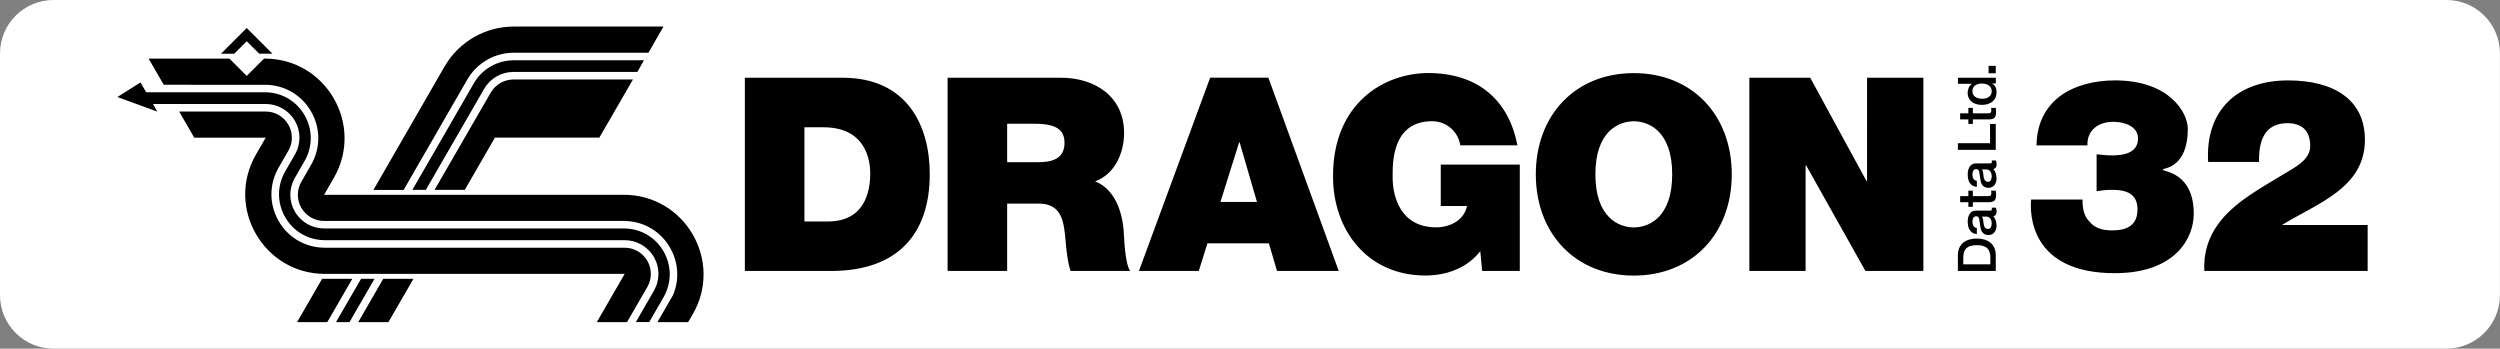 <?xml version="1.0" encoding="utf-8"?>
<!-- Generator: Adobe Illustrator 25.0.0, SVG Export Plug-In . SVG Version: 6.00 Build 0)  -->
<svg version="1.1" id="Layer_1" xmlns="http://www.w3.org/2000/svg" xmlns:xlink="http://www.w3.org/1999/xlink" x="0px" y="0px"
	 viewBox="0 0 3840 535.6" style="enable-background:new 0 0 3840 535.6;" xml:space="preserve">
<rect x="0" y="0" width="3840" height="535.6" fill="#808080" stroke="none"/>
<style type="text/css">
	.st0{fill:#FFFFFF;}
</style>
<g>
	<rect x="75.4" y="9.9" width="3651.5" height="511.7"/>
	<g>
		<path class="st0" d="M3051.3,260.3h-6.9c1.9,2.9,1.8,7.3,2.5,11.4c0.7,4,2.1,7.6,7,7.6c4.1,0,5.4-5.3,5.4-8.6
			C3059.3,266.6,3057.2,260.3,3051.3,260.3z"/>
		<path class="st0" d="M3044.4,128.3c-9.3,0-14.8,4.5-14.8,11.6c0,8.7,7.7,11.8,15.3,11.8c7.2,0,14.4-3.6,14.4-11.6
			C3059.3,131.8,3051.7,128.3,3044.4,128.3z"/>
		<path class="st0" d="M2509.5,186.3c-23.3,0-59,15.4-59,81.5c0,66.1,35.8,81.5,59,81.5c23.3,0,59-15.4,59-81.5
			C2568.5,201.7,2532.8,186.3,2509.5,186.3z"/>
		<path class="st0" d="M3036.4,376.6c-11.7,0-20.8,3.4-20.8,19.4v10h41.6v-10C3057.2,380.1,3048.1,376.6,3036.4,376.6z"/>
		<path class="st0" d="M3051.3,332.7h-6.9c1.9,2.9,1.8,7.3,2.5,11.4c0.7,4,2.1,7.6,7,7.6c4.1,0,5.4-5.3,5.4-8.6
			C3059.3,339.1,3057.2,332.7,3051.3,332.7z"/>
		<path class="st0" d="M1264.7,195.5h-29.1v144.7h35.8c57,0,65.3-46.2,65.3-74C1336.6,247.4,1330.8,195.5,1264.7,195.5z"/>
		<path class="st0" d="M3757.8,0H82.2C36.8,0,0,36.8,0,82.2v371.1c0,45.4,36.8,82.2,82.2,82.2h3675.5c45.4,0,82.2-36.8,82.2-82.2
			V82.2C3840,36.8,3803.2,0,3757.8,0z M3054.5,101.2h11v11.3h-11V101.2z M3007.3,220h49.4v-29.6h8.8v39.8h-58.2V220z M3052.8,174.1
			c3.8,0,5.8-0.3,5.8-4.5c0-1.3,0-2.6-0.3-3.9h7.2c0.2,2,0.5,4,0.5,6c0,9.7-3.7,11.5-10.8,11.7h-24.9v7h-6.9v-7h-12.6v-9.3h12.6
			v-8.4h6.9v8.4H3052.8z M3052.8,301.3c3.8,0,5.8-0.3,5.8-4.5c0-1.3,0-2.6-0.3-3.9h7.2c0.2,2,0.5,4,0.5,6c0,9.7-3.7,11.5-10.8,11.7
			h-24.9v7h-6.9v-7h-12.6v-9.3h12.6v-8.4h6.9v8.4H3052.8z M648.2,162.3l1-1.8l33.8-58.6C705,64.1,745.3,40.8,789,40.8h69.7l0,0
			l160.4,0L996,81H789c-29.2,0-56.5,15.7-71.1,41L620,291.7h-46.4L648.2,162.3z M788.6,110.5c-18.5,0-35.6,9.9-44.9,25.9
			l-89.6,155.2h-20.7l59.7-103.4l1-1.8l33.8-58.6c12.5-21.7,35.9-35.2,61-35.2l69.7,0h130.5L979,110.5H788.6z M972.2,122.1
			l-51.6,89.3H760.2l-46.3,80.2h-46.4l86.3-149.4c7.2-12.4,20.5-20.1,34.8-20.1H972.2z M379,43l39.4,39.4h-20.3L379,63.3l-19.2,19.2
			h-20.3L379,43z M456.3,494.8l38.5-66.6h46.4l-38.5,66.6H456.3z M516.1,494.8l38.5-66.6h20.7l-38.5,66.6H516.1z M596.6,494.8h-46.4
			l38.5-66.6h46.4L596.6,494.8z M916.7,494.8l42.8-74.1l-460.4,0h0c-94.1,0-153-101.9-105.9-183.4l14.9-25.8H298.4l-23.2-40.2h132.9
			c14.4,0,27.6,7.7,34.8,20.1c7.2,12.4,7.2,27.8,0,40.2L428,257.4c-14.8,25.7-14.8,56.4,0,82.1c14.8,25.7,41.4,41,71.1,41h460.4
			c14.4,0,27.6,7.7,34.8,20.1c7.2,12.4,7.2,27.8,0,40.2l-31.2,54H916.7z M976.6,494.8l27.8-48.2c9.3-16,9.3-35.8,0-51.8
			c-9.3-16-26.4-25.9-44.9-25.9H639.4H499.1c-25.5,0-48.3-13.2-61-35.2c-12.7-22.1-12.7-48.4,0-70.5l14.9-25.8
			c9.3-16,9.3-35.8,0-51.8c-9.3-16-26.4-25.9-44.9-25.9H235l6.6,11.7L180.3,149l35.5-22.4l8.7,15.1h182.3c25.5,0,48.3,13.2,61,35.2
			c12.7,22.1,12.7,48.4,0,70.5l-14.9,25.8c-9.3,16-9.3,35.8,0,51.8c9.3,16,26.4,25.9,44.9,25.9l460.4,0c25.5,0,48.3,13.2,61,35.2
			s12.7,48.4,0,70.5l-22,38.1H976.6z M1064.1,482.6l-7.1,12.2h-47.2l24-41.6c10-23.6,8.4-50.1-4.6-72.8c-14.8-25.7-41.4-41-71.1-41
			l-460.4,0c-14.4,0-27.6-7.7-34.8-20.1c-7.2-12.4-7.2-27.8,0-40.2l14.9-25.8c14.8-25.7,14.8-56.4,0-82.1
			c-14.8-25.7-41.4-41-71.1-41H251.5l-23.2-40.2h124.1l26.6,26.6l26.6-26.6h1.2c94.1,0,153,101.9,105.9,183.4l-14.9,25.8l71.5,0
			h140.3l248.7,0C1052.4,299.2,1111.2,401.1,1064.1,482.6z M1276.3,416.2h-132.2V119.4h150.1c99,0,133.9,73.2,133.9,148
			C1428.1,358.5,1379.9,416.2,1276.3,416.2z M1644.3,416.2c-4.6-15-6.2-30.4-7.5-45.7c-2.5-28.3-5-57.8-41.2-57.8H1547v103.5h-91.5
			V119.4h174.2c52,0,96.9,28.7,96.9,84.8c0,30.8-14.1,63.2-44.5,74.4c24.9,9.6,40.3,37,43.7,74c1.2,14.6,1.7,49.9,10,63.6H1644.3z
			 M1961.5,416.2l-12.5-42.4h-94.4l-13.3,42.4h-91.9l109.4-296.9h89.4l108.1,296.9H1961.5z M2334.4,416.2h-57.8l-2.9-30.4
			c-20.4,26.2-52,37.4-84.4,37.4c-87.7,0-141.8-68.2-141.8-152.6c0-113.1,79.4-158.4,146.4-158.4c75.7,0,123.5,41.2,136.8,111H2243
			c-3.3-21.6-21.6-37-43.2-37c-62.8,0-60.7,66.1-60.7,86.5c0,27.9,11.2,76.5,66.9,76.5c21.2,0,42.8-10.8,47.4-32.8H2213v-63.6h121.4
			V416.2z M2509.5,423.3c-90.2,0-150.5-64.9-150.5-155.5c0-90.6,60.3-155.5,150.5-155.5c90.2,0,150.5,64.9,150.5,155.5
			C2660,358.5,2599.7,423.3,2509.5,423.3z M2954.3,416.2h-89l-91.1-162.2h-0.8v162.2H2687V119.4h93.5l86.5,158.8h0.8V119.4h86.5
			V416.2z M3065.5,416.2h-58.2v-24.1c0-17.9,13-25.7,29.1-25.7c16,0,29.1,7.7,29.1,25.7V416.2z M3066.7,346.6
			c0,7.6-4.1,14.4-12.3,14.4c-10.5,0-12.2-8.4-13.1-16.2c-1.2-6.7-0.5-12.6-5.9-12.6c-4.8,0-5.7,5-5.7,8.7c0,5.2,2.1,8.9,6.7,9.3
			v9.3c-10.8-0.7-14-9.9-14-19.1c0-8.2,3.3-16.9,12.2-16.9h21.7c2.3,0,3.2-0.5,3.2-2.2c0-0.6,0-1.3-0.2-2.3h6.4
			c0.5,1.4,1.1,4.3,1.1,5.9c0,3.7-1.3,6.4-5.1,7.2C3065.1,335.7,3066.7,341.6,3066.7,346.6z M3066.7,274.1c0,7.6-4.1,14.4-12.3,14.4
			c-10.5,0-12.2-8.4-13.1-16.2c-1.2-6.7-0.5-12.6-5.9-12.6c-4.8,0-5.7,5-5.7,8.7c0,5.2,2.1,8.9,6.7,9.3v9.3
			c-10.8-0.7-14-9.9-14-19.1c0-8.2,3.3-16.9,12.2-16.9h21.7c2.3,0,3.2-0.5,3.2-2.2c0-0.6,0-1.3-0.2-2.3h6.4c0.5,1.4,1.1,4.3,1.1,5.9
			c0,3.7-1.3,6.4-5.1,7.2C3065.1,263.2,3066.7,269.1,3066.7,274.1z M3044.2,161.1c-15.2,0-21.9-9-21.9-18.2c0-5.3,2-11.2,6.6-14
			v-0.2h-21.5v-9.3h58.2v8.8h-5.7v0.2c4.8,2.4,6.8,7.7,6.8,13C3066.7,154.7,3056.8,161.1,3044.2,161.1z M3248.3,419.6
			c-130.1,0-130.6-91.5-128.5-113.1h79c-0.4,15.4,3.3,27,11.2,34.5c7.9,9.6,20,12.9,34.5,12.9c23.7,0,38.7-8.7,38.7-32.4
			c0-25.4-19.5-29.9-38.7-29.9c-12.1,0-17.9,1.2-24.1,2.1V237c6.2,0.4,12.9,1.7,24.1,1.7c17.5,0,39.5-3.7,39.5-26.2
			c0-18.3-20.8-25.4-37.8-25.4c-22.4,0-40.7,12.1-39.9,36.2h-78.2c0.4-34.1,14.1-59,36.2-75.7c22-16.2,52-24.1,84.4-24.1
			c84,0,111.8,49.9,111.8,74.4c0,60.7-38.3,60.7-38.3,62v0.8c0,3.3,47.4,3.3,47.4,67.8C3369.7,363.9,3343.1,419.6,3248.3,419.6z
			 M3636.6,416.2h-250.7c-1.7-27.9,6.7-52,20.8-71.5c24.1-33.7,65.7-55.7,102.7-78.2c15-9.2,39.1-20.8,39.1-42
			c0-26.2-15.4-35.3-34.9-35.3c-33.3,0-44.5,24.1-43.7,59.5h-78.2c-4.6-79.4,44.9-125.2,122.7-125.2c70.3,0,118.1,29.5,118.1,91.1
			c0,74-72.4,97.3-126.8,130.6v0.4h131V416.2z"/>
		<path class="st0" d="M1589.8,190.1H1547v59h47.8c17,0,40.3-2.9,40.3-29.5C1635.1,200.9,1624.7,190.1,1589.8,190.1z"/>
		<polygon class="st0" points="1903.3,218.7 1874.6,310.2 1930.7,310.2 1904.1,218.7 		"/>
	</g>
</g>
</svg>
